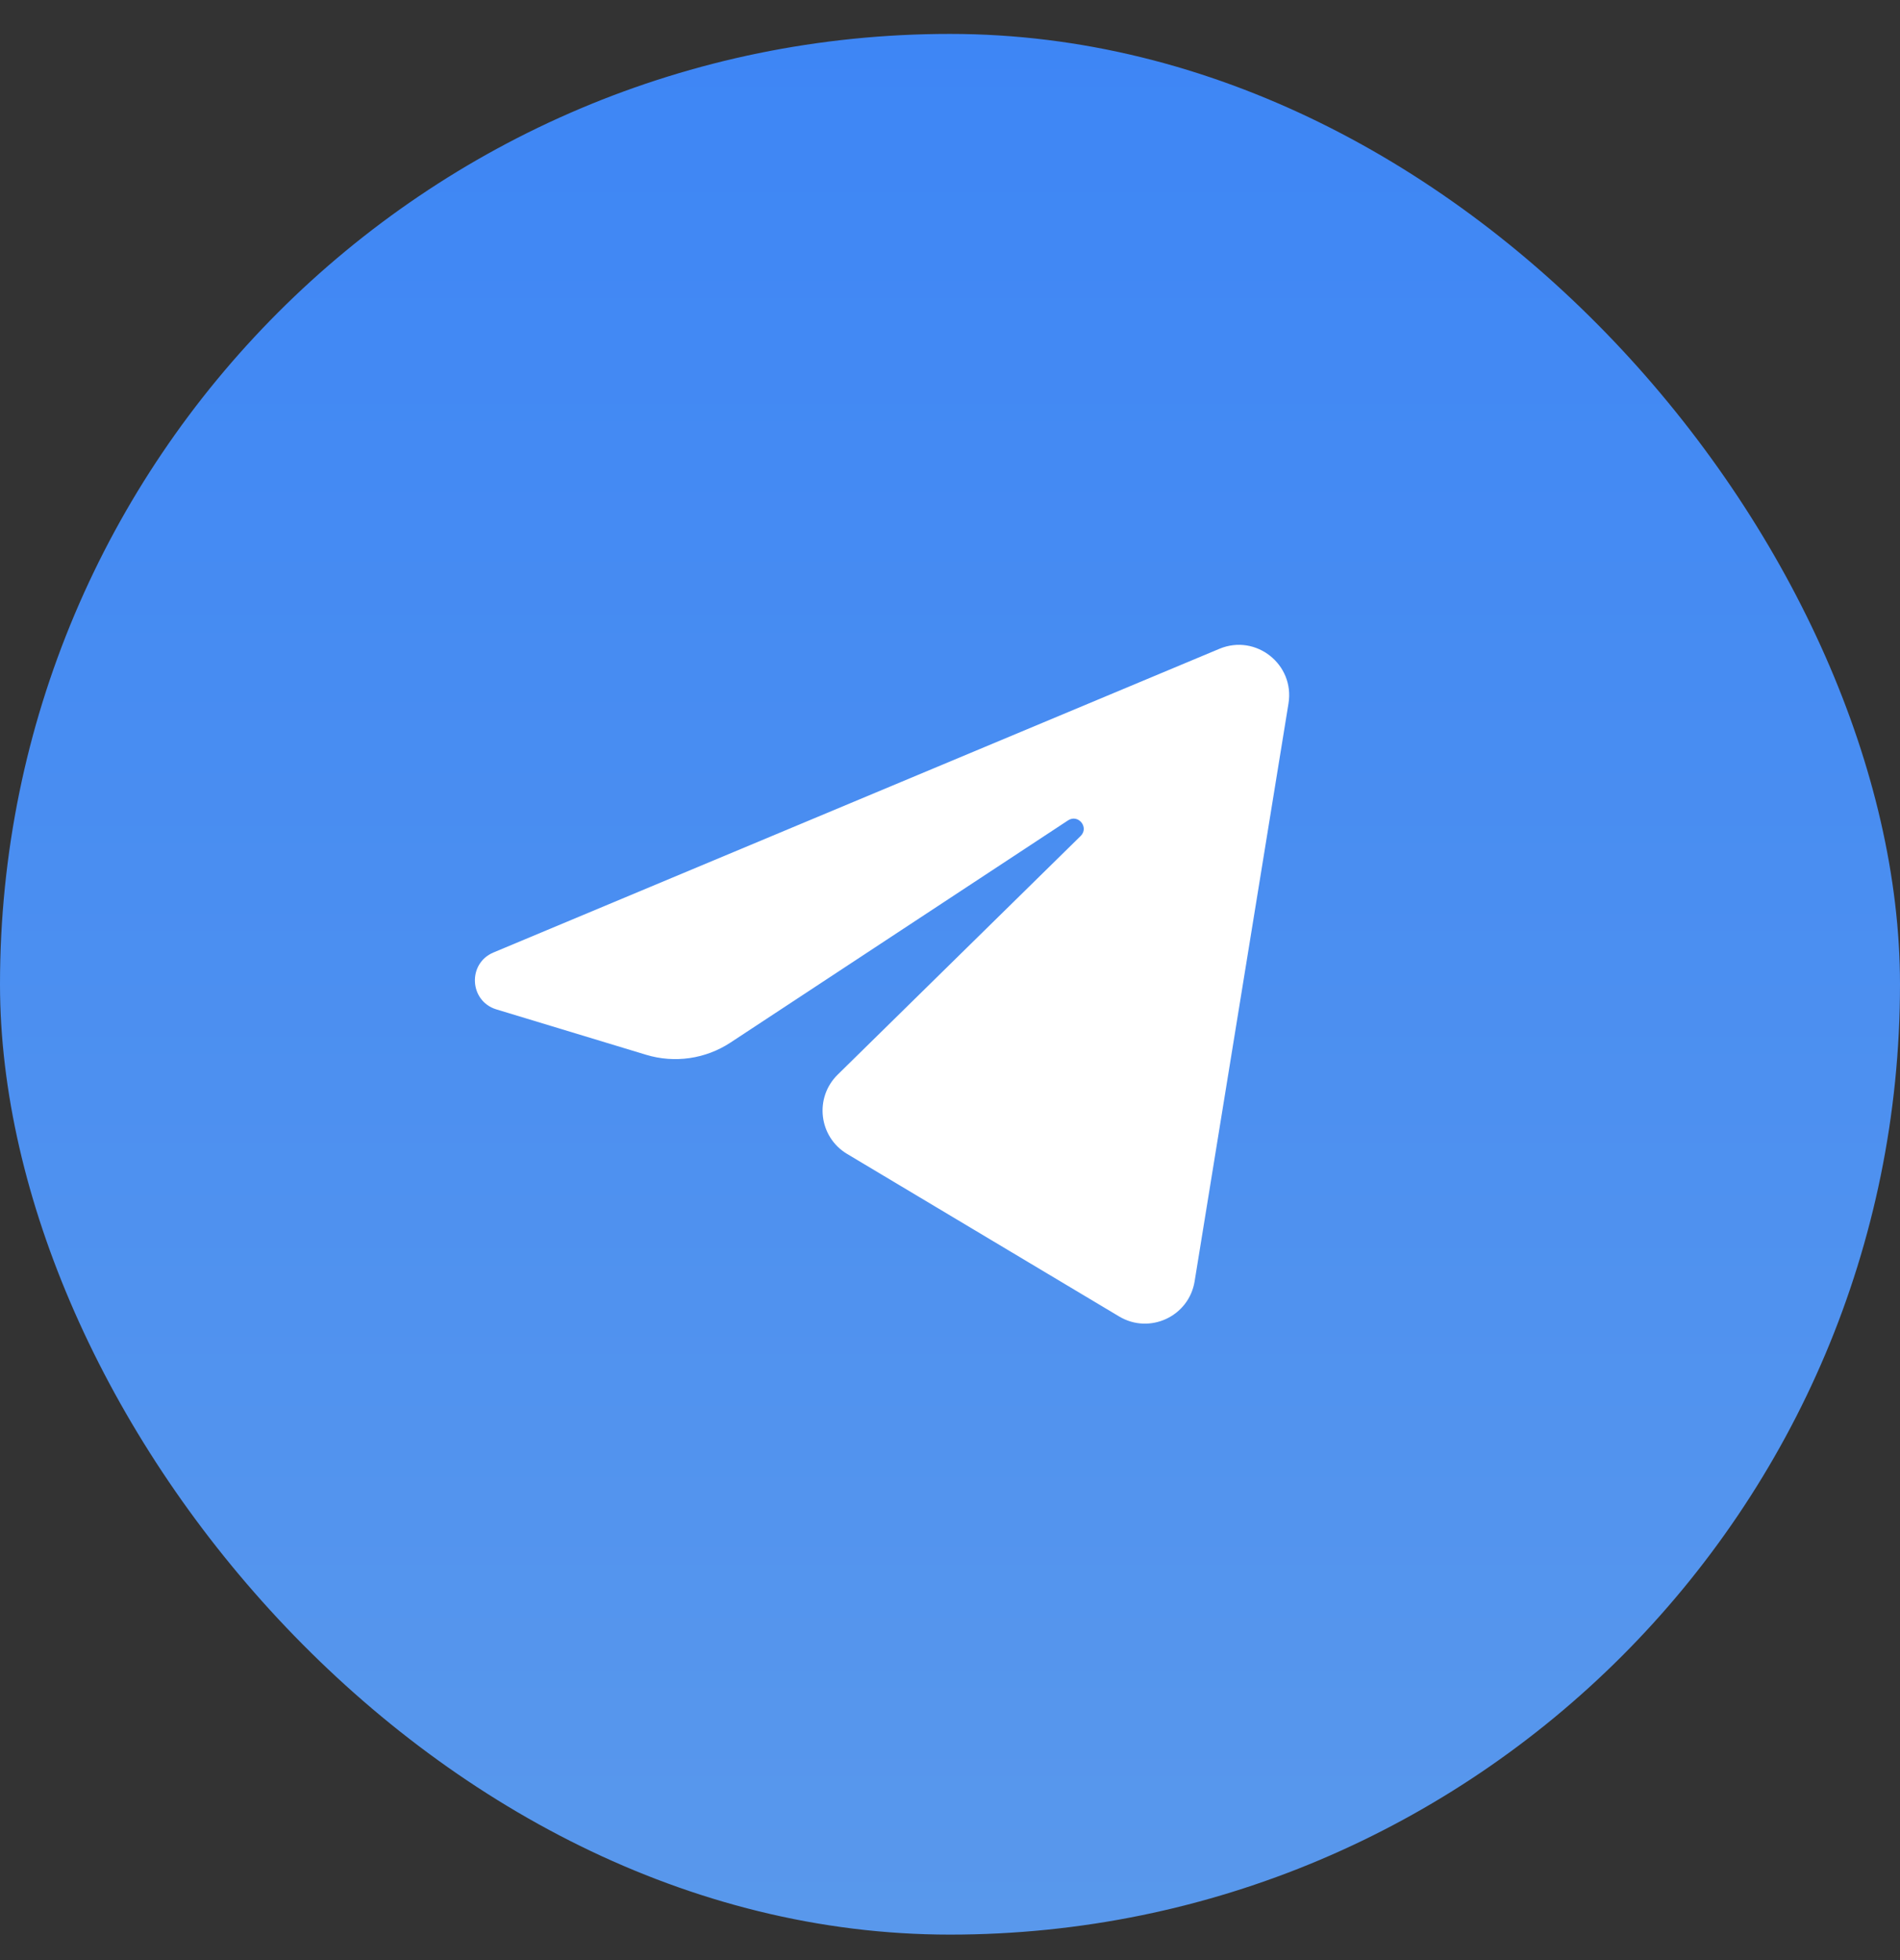 <svg width="32" height="33" viewBox="0 0 32 33" fill="none" xmlns="http://www.w3.org/2000/svg">
<rect x="0" y="0" width="32" height="33" fill="#333333" stroke="none"/>
<rect y="0.571" width="32" height="32" rx="16" fill="url(#paint0_linear_9_934)"/>
<path d="M21.701 11.843C21.808 11.186 21.152 10.667 20.538 10.923L8.311 16.036C7.871 16.22 7.903 16.855 8.36 16.994L10.881 17.758C11.362 17.904 11.883 17.829 12.304 17.552L17.988 13.812C18.16 13.699 18.347 13.931 18.2 14.075L14.108 18.093C13.711 18.483 13.79 19.143 14.268 19.428L18.849 22.164C19.363 22.471 20.024 22.163 20.12 21.572L21.701 11.843Z" fill="white"/>
<defs>
<linearGradient id="paint0_linear_9_934" x1="16" y1="0.571" x2="16" y2="32.571" gradientUnits="userSpaceOnUse">
<stop stop-color="#3E86F5"/>
<stop offset="1" stop-color="#5998EC"/>
</linearGradient>
</defs>
</svg>
